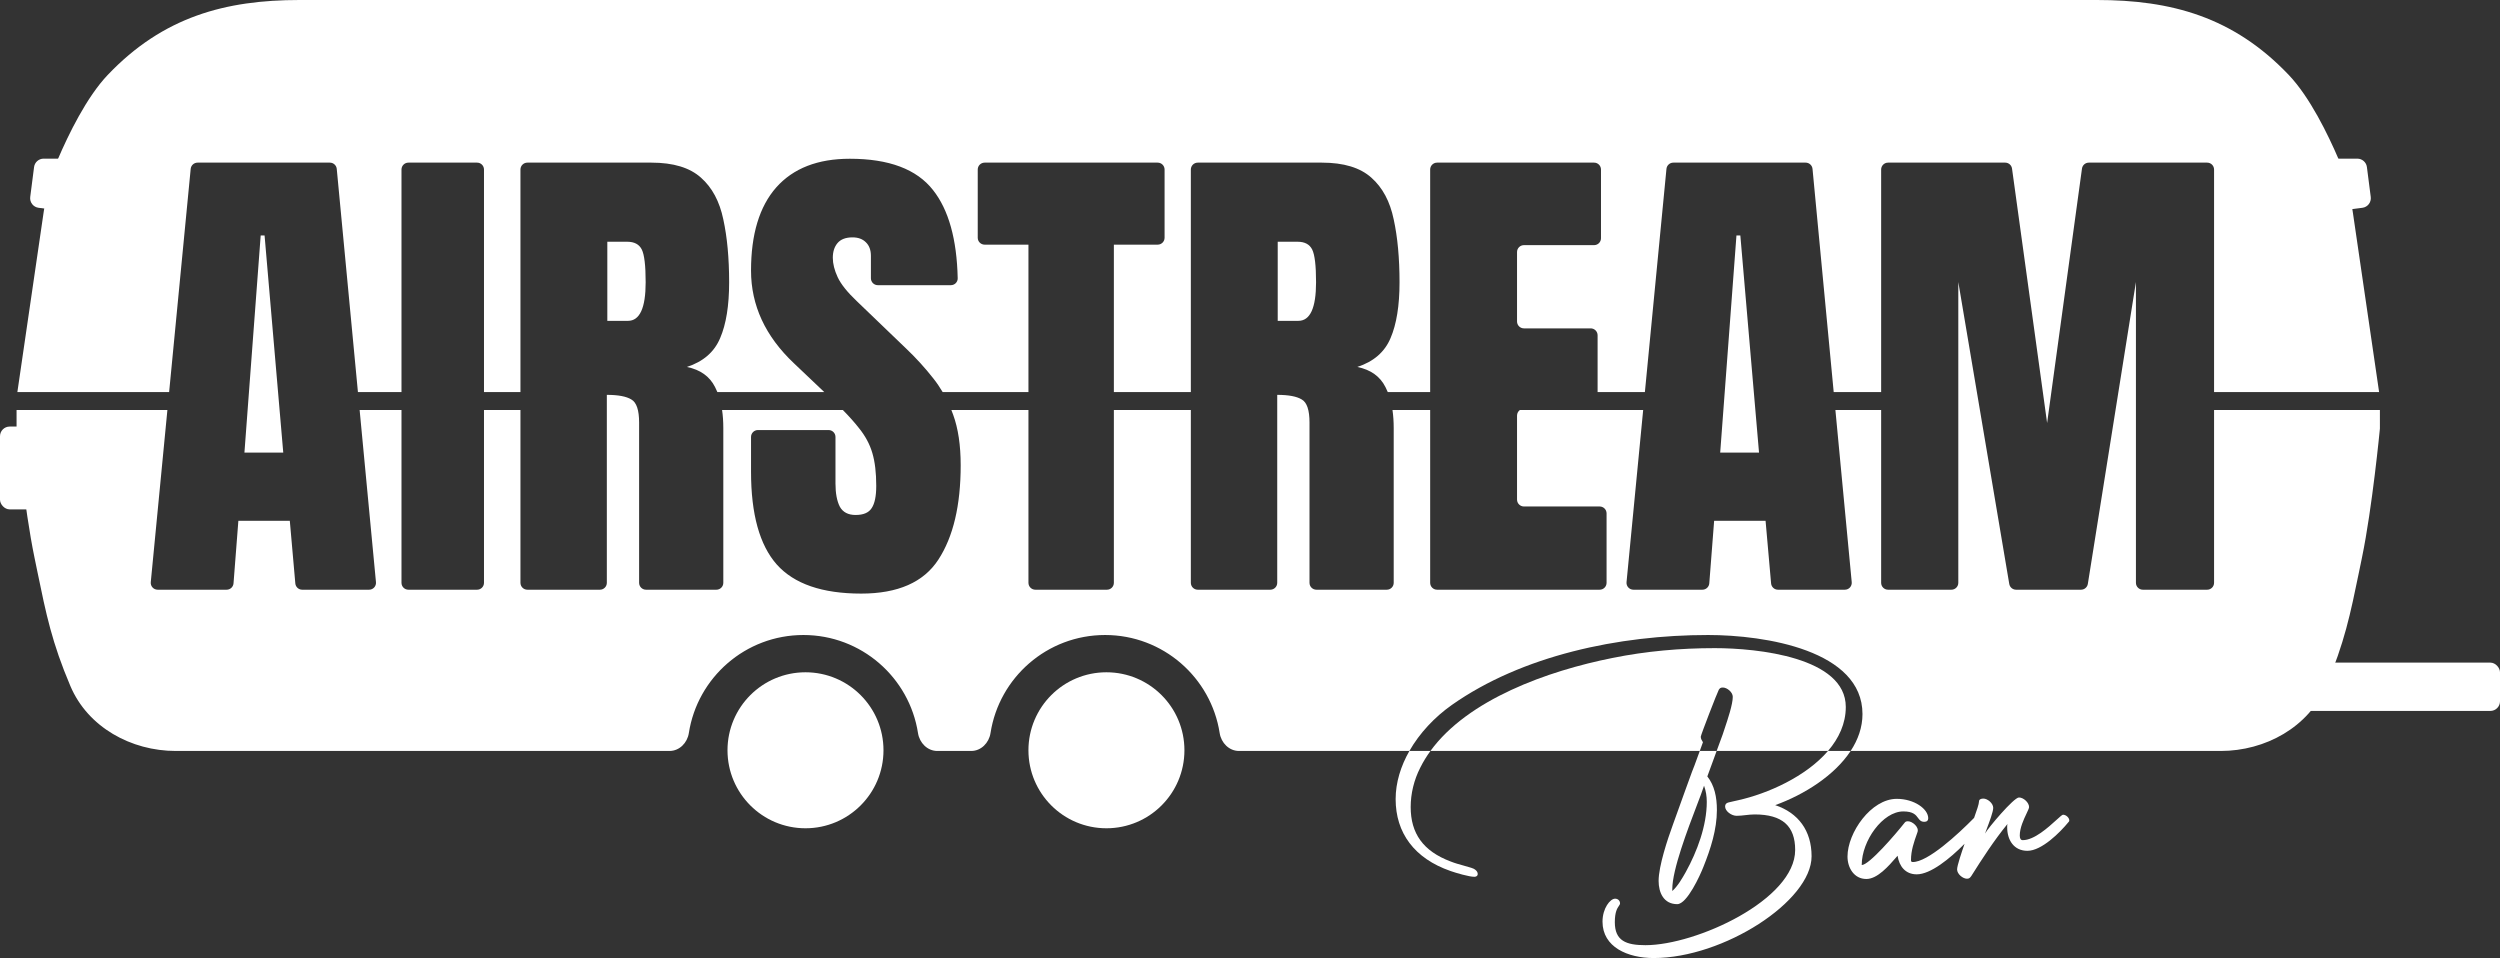 <svg width="1811" height="694" viewBox="0 0 1811 694" fill="none" xmlns="http://www.w3.org/2000/svg">
<rect x="0" y="0" width="1811" height="694" fill="#333333" stroke="none"/>
<circle cx="583.5" cy="543.5" r="56.5" fill="white"/>
<circle cx="801.5" cy="543.5" r="56.5" fill="white"/>
<rect x="1638" y="480" width="173" height="35" rx="7" fill="white"/>
<rect y="309" width="37" height="60" rx="7" fill="white"/>
<path d="M24.677 121.024C25.126 117.532 28.099 114.917 31.62 114.917L50.649 114.917C54.682 114.917 57.88 118.315 57.637 122.34L56.167 146.619C55.922 150.663 52.306 153.655 48.287 153.139L27.943 150.524C24.108 150.031 21.399 146.523 21.892 142.688L24.677 121.024Z" fill="white"/>
<path d="M1679.58 122.799C1679.05 118.617 1682.31 114.919 1686.53 114.919L1707.64 114.919C1711.16 114.919 1714.14 117.535 1714.59 121.027L1717.37 142.691C1717.86 146.525 1715.15 150.033 1711.32 150.526L1690.5 153.2C1686.66 153.693 1683.15 150.977 1682.67 147.136L1679.58 122.799Z" fill="white"/>
<path d="M31.611 153.77C33.533 140.621 36.643 127.653 41.873 115.437C49.613 97.361 62.762 70.336 78 54.32C118.173 12.097 163.362 0 217 0H1519C1572.64 0 1617.83 12.097 1658 54.32C1673.24 70.336 1686.39 97.361 1694.13 115.437C1699.36 127.653 1702.47 140.621 1704.39 153.77L1723.42 284H1603.87V122.812C1603.87 120.051 1601.63 117.812 1598.87 117.812H1513.13C1510.63 117.812 1508.52 119.658 1508.18 122.134L1482.93 306.426L1457.51 122.129C1457.17 119.655 1455.06 117.812 1452.56 117.812H1367.7C1364.94 117.812 1362.7 120.051 1362.7 122.812V284H1328.33L1312.99 122.34C1312.74 119.773 1310.59 117.812 1308.01 117.812H1212.16C1209.58 117.812 1207.43 119.768 1207.18 122.332L1191.56 284H1157.3V242.871C1157.3 240.11 1155.06 237.871 1152.3 237.871H1103.94C1101.18 237.871 1098.94 235.633 1098.94 232.871V182.578C1098.94 179.817 1101.18 177.578 1103.94 177.578H1154.76C1157.52 177.578 1159.76 175.34 1159.76 172.578V122.812C1159.76 120.051 1157.52 117.812 1154.76 117.812H1041.01C1038.25 117.812 1036.01 120.051 1036.01 122.812V284H1005.29C1004.78 282.752 1004.22 281.555 1003.63 280.41C999.758 272.676 992.961 267.812 983.234 265.82C995.07 261.953 1003.1 254.98 1007.32 244.902C1011.65 234.824 1013.82 221.348 1013.82 204.473C1013.82 187.012 1012.41 171.836 1009.6 158.945C1006.91 145.938 1001.52 135.859 993.43 128.711C985.344 121.445 973.391 117.812 957.57 117.812H867.648C864.887 117.812 862.648 120.051 862.648 122.812V284H806.884V177.227H838.622C841.383 177.227 843.622 174.988 843.622 172.227V122.812C843.622 120.051 841.383 117.812 838.622 117.812H713.27C710.509 117.812 708.27 120.051 708.27 122.812V172.227C708.27 174.988 710.509 177.227 713.27 177.227H745.009V284H682.845C680.782 280.476 678.521 277.17 676.06 274.082C670.084 266.465 663.521 259.258 656.373 252.461L620.689 218.184C613.775 211.621 609.146 205.82 606.802 200.781C604.459 195.742 603.287 191.055 603.287 186.719C603.287 182.383 604.4 178.867 606.627 176.172C608.97 173.359 612.603 171.953 617.525 171.953C621.627 171.953 624.849 173.125 627.193 175.469C629.654 177.812 630.884 181.094 630.884 185.312V201.582C630.884 204.343 633.123 206.582 635.884 206.582H688.814C691.575 206.582 693.82 204.339 693.76 201.578C693.14 173.264 687.181 151.963 675.884 137.676C664.048 122.559 643.951 115 615.591 115C592.388 115 574.634 121.914 562.33 135.742C550.142 149.57 544.048 169.668 544.048 196.035C544.048 221.23 554.419 243.613 575.162 263.184L597.088 284H519.652C519.143 282.752 518.59 281.555 517.991 280.41C514.123 272.676 507.327 267.812 497.6 265.82C509.436 261.953 517.463 254.98 521.682 244.902C526.018 234.824 528.186 221.348 528.186 204.473C528.186 187.012 526.78 171.836 523.967 158.945C521.272 145.938 515.881 135.859 507.795 128.711C499.709 121.445 487.756 117.812 471.936 117.812H382.014C379.253 117.812 377.014 120.051 377.014 122.812V284H350.605V122.812C350.605 120.051 348.366 117.812 345.605 117.812H295.839C293.078 117.812 290.839 120.051 290.839 122.812V284H259.281L243.941 122.34C243.698 119.773 241.542 117.812 238.964 117.812H143.111C140.535 117.812 138.381 119.768 138.134 122.332L122.518 284H12.584L31.611 153.77Z" fill="white"/>
<path d="M1603.87 422.188V297H1724V310.5C1724 310.5 1718.49 367.904 1711 404C1710.28 407.482 1709.59 410.826 1708.93 414.056L1708.93 414.058L1708.93 414.061L1708.93 414.062L1708.93 414.064L1708.93 414.066C1702.56 445.078 1698.35 465.568 1685 497C1672.35 526.787 1641.01 544 1608.65 544H1340.61C1345.97 535.842 1349.18 526.856 1349.18 517.262C1349.18 471.096 1278.61 460 1237.38 460C1172.56 460 1102.58 474.86 1051.64 510.723C1039.2 519.513 1028.32 531.086 1020.96 544H897.523C890.347 544 884.633 538.149 883.533 531.057C877.288 490.81 842.498 460 800.531 460C758.547 460 723.756 490.807 717.525 531.05C716.426 538.145 710.712 544 703.533 544H678.992C671.815 544 666.102 538.149 665.002 531.057C658.757 490.81 623.966 460 582 460C540.016 460 505.225 490.807 498.994 531.051C497.895 538.145 492.181 544 485.002 544H127.352C94.989 544 63.654 526.787 51 497C37.646 465.564 33.44 445.074 27.072 414.057L27.071 414.051L27.063 414.009C26.402 410.794 25.719 407.466 25 404C17.509 367.904 12 310.5 12 310.5V297H121.262L109.217 421.707C108.933 424.645 111.242 427.188 114.194 427.188H164.177C166.789 427.188 168.96 425.178 169.162 422.574L172.672 377.266H209.938L213.93 422.626C214.158 425.207 216.32 427.188 218.911 427.188H267.37C270.318 427.188 272.626 424.65 272.348 421.715L260.514 297H290.839V422.188C290.839 424.949 293.078 427.188 295.839 427.188H345.605C348.366 427.188 350.605 424.949 350.605 422.188V297H377.014V422.188C377.014 424.949 379.253 427.188 382.014 427.188H434.592C437.354 427.188 439.592 424.949 439.592 422.188V286.035C447.795 286.035 453.713 287.148 457.346 289.375C461.096 291.484 462.971 297.051 462.971 306.074V422.188C462.971 424.949 465.21 427.188 467.971 427.188H518.967C521.729 427.188 523.967 424.949 523.967 422.188V310.117C523.967 305.403 523.669 301.03 523.073 297H610.56C615.209 301.729 619.054 306.043 622.095 309.941C626.783 315.684 630.064 321.777 631.939 328.223C633.814 334.551 634.752 342.461 634.752 351.953C634.752 359.453 633.638 364.844 631.412 368.125C629.302 371.406 625.435 373.047 619.81 373.047C614.419 373.047 610.611 371.055 608.384 367.07C606.275 362.969 605.22 357.344 605.22 350.195V316.523C605.22 313.762 602.982 311.523 600.22 311.523H549.048C546.287 311.523 544.048 313.762 544.048 316.523V341.758C544.048 372.461 550.259 394.844 562.681 408.906C575.22 422.969 595.611 430 623.853 430C650.455 430 669.087 421.797 679.752 405.391C690.533 388.867 695.923 366.074 695.923 337.012C695.923 322.598 694.107 310.41 690.474 300.449C690.054 299.282 689.617 298.132 689.165 297H745.009V422.188C745.009 424.949 747.247 427.188 750.009 427.188H801.884C804.645 427.188 806.884 424.949 806.884 422.188V297H862.648V422.188C862.648 424.949 864.887 427.188 867.648 427.188H920.227C922.988 427.188 925.227 424.949 925.227 422.188V286.035C933.43 286.035 939.348 287.148 942.981 289.375C946.731 291.484 948.606 297.051 948.606 306.074V422.188C948.606 424.949 950.844 427.188 953.606 427.188H1004.6C1007.36 427.188 1009.6 424.949 1009.6 422.188V310.117C1009.6 305.403 1009.3 301.03 1008.71 297H1036.01V422.188C1036.01 424.949 1038.25 427.188 1041.01 427.188H1158.8C1161.57 427.188 1163.8 424.949 1163.8 422.188V371.895C1163.8 369.133 1161.57 366.895 1158.8 366.895H1103.94C1101.18 366.895 1098.94 364.656 1098.94 361.895V301.055C1098.94 299.386 1099.76 297.908 1101.01 297H1190.31L1178.26 421.707C1177.98 424.645 1180.29 427.188 1183.24 427.188H1233.22C1235.83 427.188 1238.01 425.178 1238.21 422.574L1241.72 377.266H1278.98L1282.98 422.626C1283.2 425.207 1285.36 427.188 1287.96 427.188H1336.42C1339.36 427.188 1341.67 424.65 1341.39 421.715L1329.56 297H1362.7V422.188C1362.7 424.949 1364.94 427.188 1367.7 427.188H1413.6C1416.36 427.188 1418.6 424.949 1418.6 422.188V204.297L1455.51 423.02C1455.92 425.426 1458 427.188 1460.44 427.188H1507.49C1509.95 427.188 1512.04 425.401 1512.43 422.974L1547.27 204.297V422.188C1547.27 424.949 1549.51 427.188 1552.27 427.188H1598.87C1601.63 427.188 1603.87 424.949 1603.87 422.188Z" fill="white"/>
<path d="M1036.21 544H1231.32C1232.17 541.676 1233 539.395 1233.61 537.67C1233.61 537.622 1233.52 537.483 1233.38 537.272C1232.94 536.603 1232.03 535.212 1232.03 533.707C1232.03 532.518 1243.92 501.807 1245.11 499.627C1245.91 498.439 1246.5 498.042 1248.09 498.042C1251.06 498.042 1255.22 501.411 1255.22 504.779C1255.22 510.253 1251.61 521.005 1249.15 528.313L1249.15 528.325C1248.67 529.742 1248.24 531.028 1247.89 532.122C1246.41 536.081 1244.97 540.041 1243.53 544H1324.2C1332.07 534.837 1337.09 524.155 1337.09 512.11C1337.09 476.049 1272.86 469.511 1242.14 469.511C1217.36 469.511 1192.38 471.69 1168 476.644C1121.11 485.982 1063.31 506.713 1036.21 544Z" fill="white"/>
<path d="M177.066 327.871H205.191L191.656 170.547H188.844L177.066 327.871Z" fill="white"/>
<path d="M439.944 232.422H454.885C463.44 232.422 467.717 223.105 467.717 204.473C467.717 192.402 466.78 184.492 464.905 180.742C463.03 176.992 459.514 175.117 454.358 175.117H439.944V232.422Z" fill="white"/>
<path d="M925.578 232.422H940.52C949.074 232.422 953.352 223.105 953.352 204.473C953.352 192.402 952.414 184.492 950.539 180.742C948.664 176.992 945.148 175.117 939.992 175.117H925.578V232.422Z" fill="white"/>
<path d="M1274.24 327.871H1246.11L1257.89 170.547H1260.7L1274.24 327.871Z" fill="white"/>
<path d="M1020.96 544C1014.72 554.956 1011 566.878 1011 578.882C1011 603.253 1024.48 621.878 1050.84 630.992C1054.81 632.379 1064.13 635.153 1068.09 635.153C1069.48 635.153 1070.47 634.361 1070.47 633.172C1070.47 630.794 1067.89 629.209 1065.71 628.615C1063.85 628.02 1062 627.51 1060.14 626.999C1057.04 626.147 1053.94 625.296 1050.84 624.058C1030.82 616.528 1021.9 603.649 1021.9 584.628C1021.9 574.92 1024.28 565.013 1028.84 556.097C1030.94 551.884 1033.41 547.853 1036.21 544H1020.96Z" fill="white"/>
<path fill-rule="evenodd" clip-rule="evenodd" d="M1231.32 544H1243.53C1243.13 545.093 1242.73 546.186 1242.34 547.279C1240.5 552.332 1238.67 557.384 1236.79 562.437C1241.94 568.975 1243.72 577.297 1243.72 586.808C1243.72 600.876 1239.17 614.943 1234.01 627.822C1231.63 633.964 1222.12 654.967 1214.98 654.967C1205.07 654.967 1201.5 646.447 1201.5 638.125C1201.5 627.426 1208.04 607.81 1211.81 597.507C1216.37 584.628 1225.69 559.069 1225.69 559.069L1227.47 554.511C1227.47 554.511 1229.45 549.15 1231.32 544ZM1236.39 580.864C1236.39 576.901 1235.8 572.938 1234.41 569.174C1234.01 570.263 1233.61 571.403 1233.22 572.542C1232.82 573.681 1232.43 574.82 1232.03 575.91C1231.26 577.965 1230.36 580.319 1229.38 582.897L1229.38 582.898C1222.49 600.961 1211.41 630.025 1211.41 644.069V645.456C1215.38 641.89 1218.55 636.342 1221.13 631.785C1229.45 616.727 1236.39 598.102 1236.39 580.864Z" fill="white"/>
<path d="M1324.2 544H1340.61C1328.92 561.788 1307.01 575.634 1285.95 583.241C1302.6 588.789 1312.31 601.668 1312.31 620.293C1312.31 652.787 1248.48 694 1197.93 694C1179.1 694 1160.86 686.075 1160.86 667.648C1160.86 657.939 1166.41 651.004 1169.98 651.004C1172.16 651.004 1173.55 652.589 1173.55 654.373C1173.55 655.046 1173.19 655.568 1172.69 656.29C1171.58 657.903 1169.78 660.514 1169.78 668.044C1169.78 681.517 1177.91 684.688 1191.99 684.688C1228.66 684.688 1300.42 651.797 1300.42 615.736C1300.42 598.3 1291.1 589.978 1271.08 589.978C1268.78 589.978 1266.57 590.231 1264.39 590.482C1262.26 590.726 1260.15 590.969 1258 590.969C1254.23 590.969 1249.67 587.6 1249.67 584.232C1249.67 582.647 1250.46 581.656 1252.25 581.26C1253.44 580.934 1254.7 580.668 1255.98 580.396C1257.04 580.172 1258.11 579.944 1259.19 579.675C1280.56 574.899 1308.24 562.571 1324.2 544Z" fill="white"/>
<path d="M1374.01 578.684C1386.7 578.684 1396.81 586.015 1396.81 592.752C1396.81 594.337 1395.81 595.328 1394.03 595.328C1391.48 595.328 1390.54 594.036 1389.43 592.522C1387.86 590.382 1385.97 587.798 1378.77 587.798C1363.9 587.798 1348.63 608.999 1348.63 626.633C1353.99 626.633 1373.22 604.244 1379.76 595.922C1380.35 595.13 1381.14 594.931 1382.14 594.931C1385.31 594.931 1390.26 599.092 1389.07 602.659C1388.97 602.963 1388.86 603.266 1388.75 603.568L1388.73 603.644C1386.47 610.018 1384.32 616.094 1384.32 623.067C1384.32 624.058 1384.71 624.454 1385.51 624.454C1396.34 624.644 1418.28 604.445 1430.03 592.474C1432.01 587.01 1433.58 582.295 1433.58 580.666C1433.58 579.08 1434.97 578.486 1436.76 578.486C1439.73 578.486 1443.89 581.854 1443.89 585.223C1443.89 588.007 1441.11 595.382 1439.23 600.368L1439.23 600.37C1438.7 601.769 1438.25 602.979 1437.94 603.848C1439.93 600.083 1458.76 577.693 1462.53 577.693C1465.9 577.693 1469.86 581.458 1469.86 584.628C1469.86 585.45 1469.05 587.148 1468 589.37C1466.01 593.576 1463.12 599.66 1463.12 605.235C1463.12 607.612 1463.91 608.603 1465.3 608.603C1473.59 608.603 1483.76 599.357 1489.69 593.964C1492.14 591.743 1493.86 590.176 1494.44 590.176C1496.62 590.176 1499 592.356 1499 594.337C1499 594.931 1498.8 595.13 1498.41 595.526C1492.26 603.055 1478.98 616.33 1468.67 616.33C1458.76 616.33 1454 608.405 1454 599.29C1454 598.498 1454 597.705 1454.2 596.913C1444.49 608.801 1435.76 622.274 1428.03 634.559C1427.04 635.946 1426.45 636.54 1424.86 636.54C1421.89 636.54 1417.72 633.172 1417.72 629.804C1417.72 627.072 1421.11 617.042 1423.14 611.234C1412.3 622.201 1398.42 633.37 1388.48 633.37C1380.35 633.37 1375.79 627.624 1374.6 619.897C1374.47 620.052 1374.33 620.211 1374.19 620.372C1374.01 620.579 1373.83 620.791 1373.64 621.007L1373.61 621.042C1368.21 627.278 1360.02 636.738 1352 636.738C1343.08 636.738 1338.33 628.615 1338.33 620.491C1338.33 603.253 1355.37 578.684 1374.01 578.684Z" fill="white"/>
</svg>
